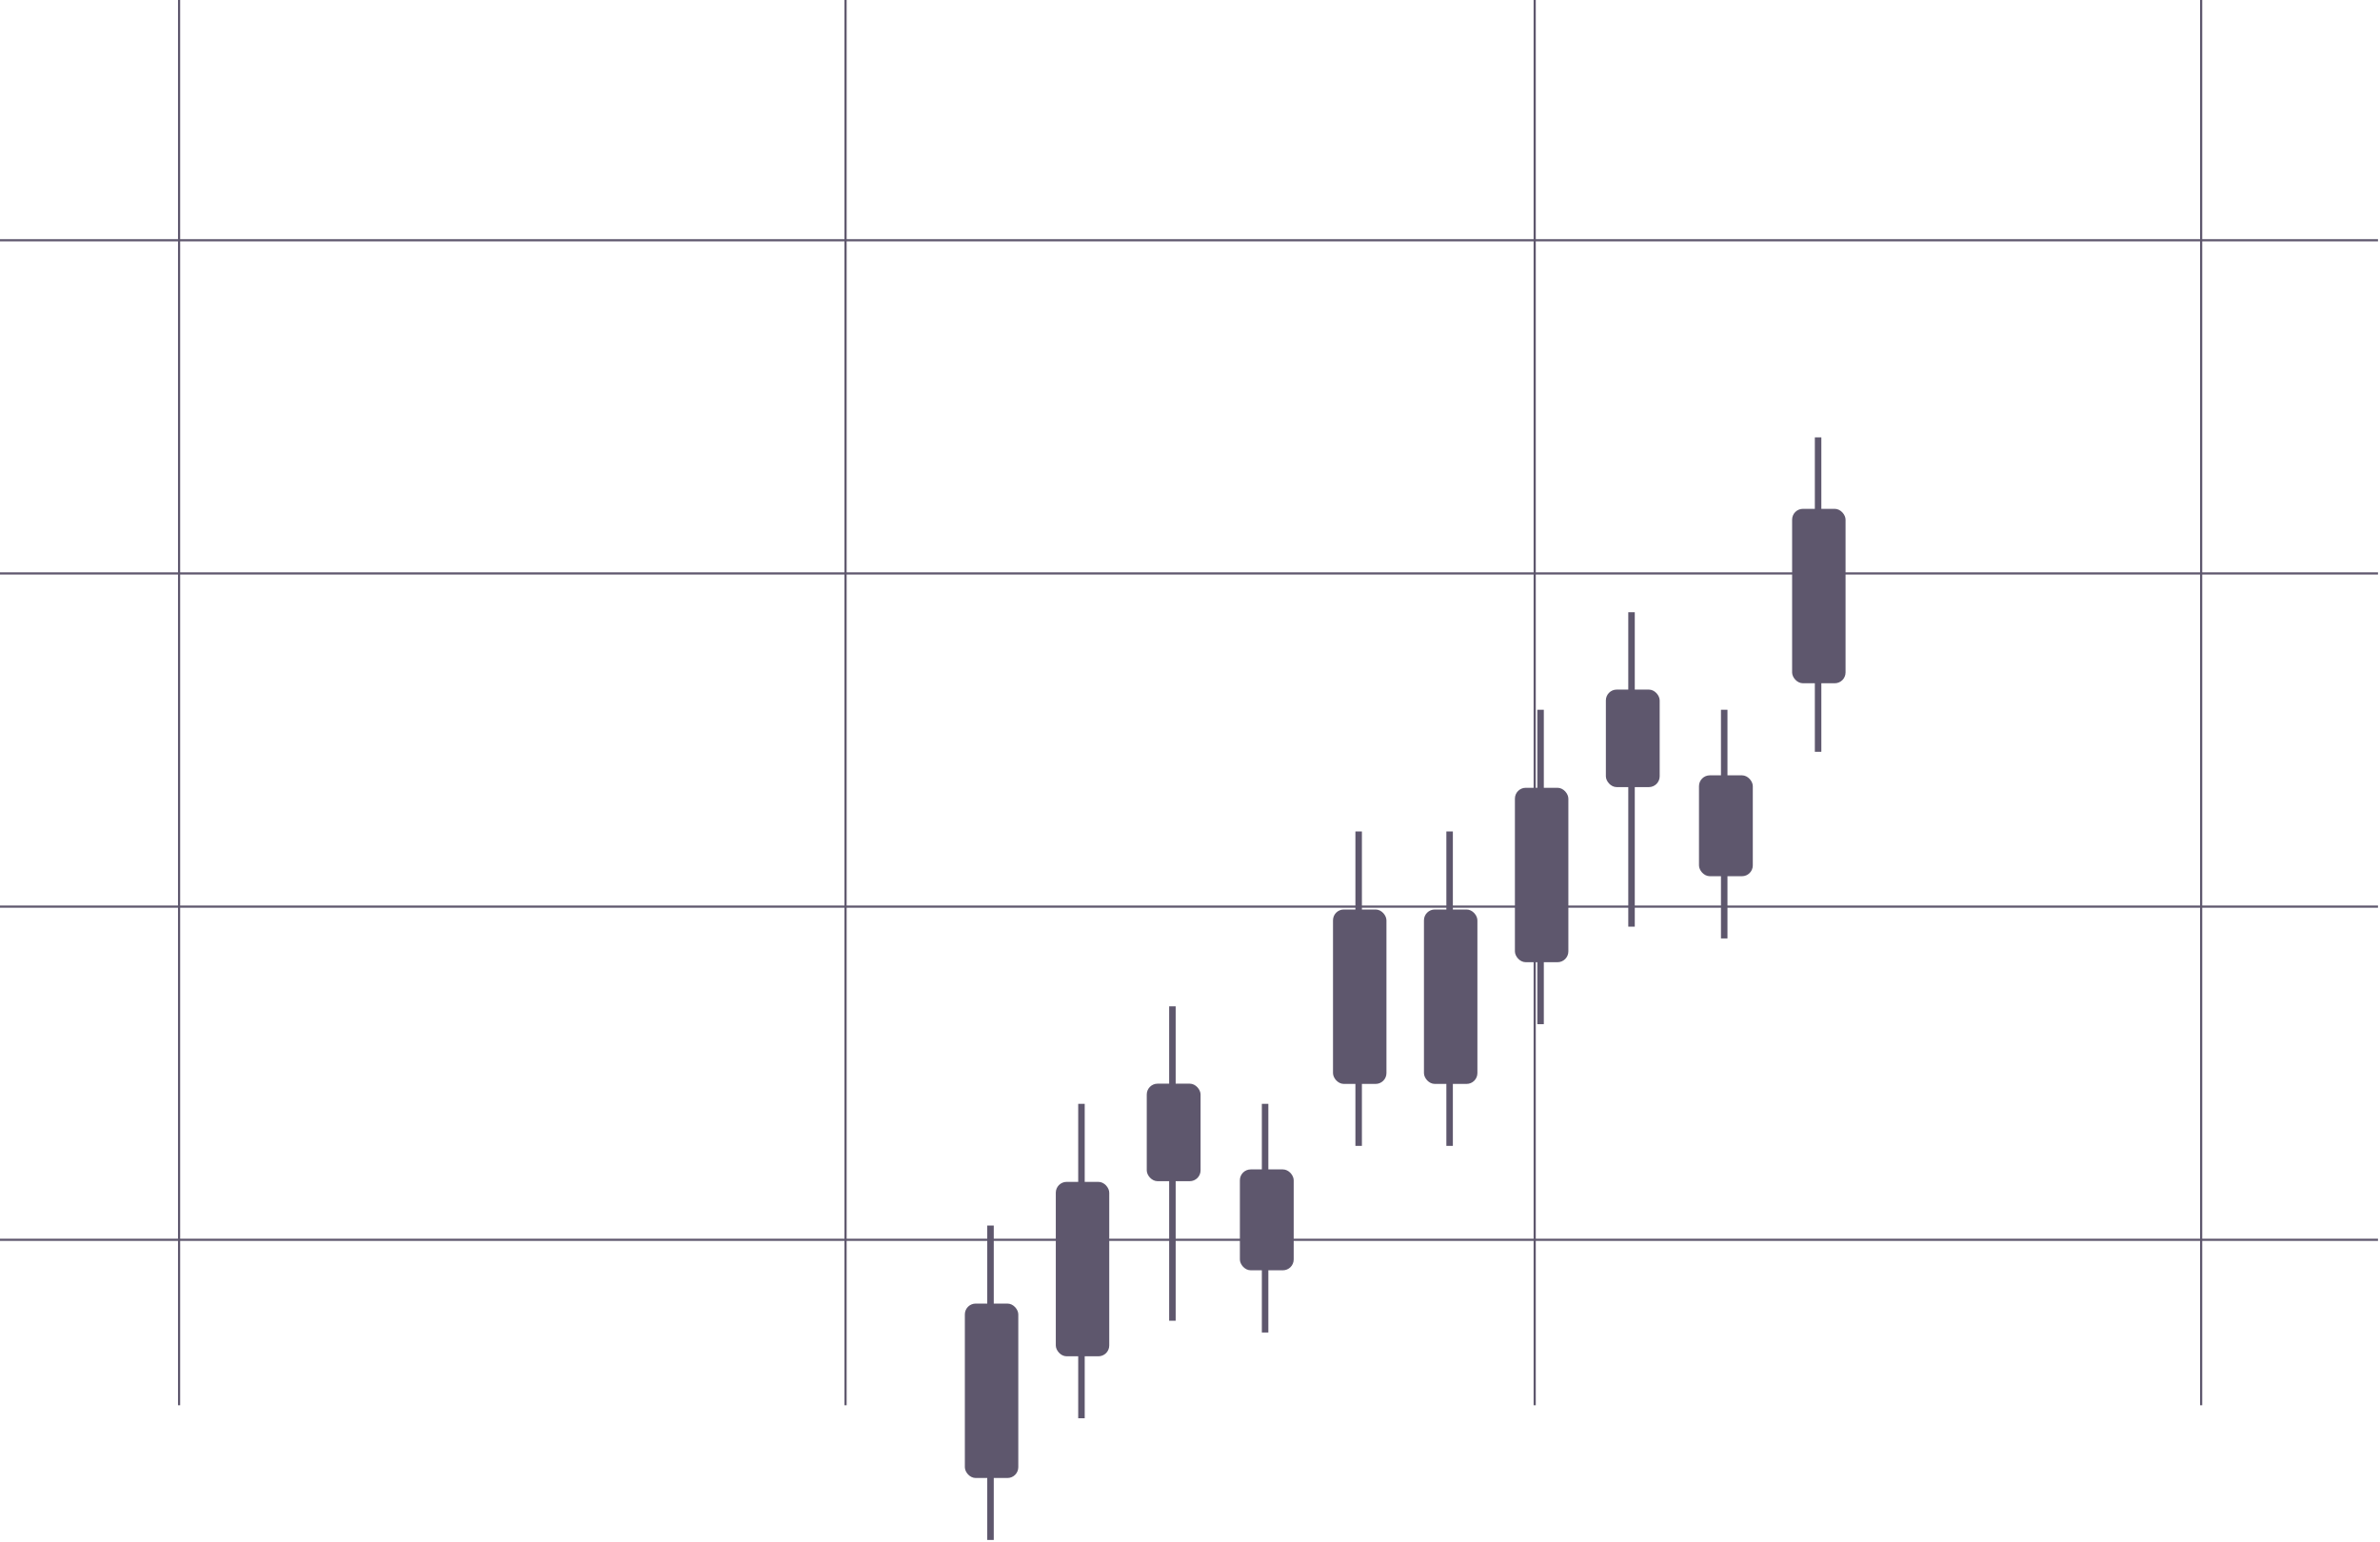 <svg width="1099" height="712" viewBox="0 0 1099 712" fill="none" xmlns="http://www.w3.org/2000/svg">
<path d="M0 572.585L1098.07 572.585" stroke="#5E576D"/>
<path d="M0 418.71L1098.07 418.71" stroke="#5E576D"/>
<path d="M0 264.834L1098.07 264.834" stroke="#5E576D"/>
<path d="M0 110.958L1098.07 110.958" stroke="#5E576D"/>
<path d="M1016.42 649L1016.42 1.63317e-05" stroke="#5E576D"/>
<path d="M708.666 649L708.666 1.63317e-05" stroke="#5E576D"/>
<path d="M390.447 649L390.447 1.63317e-05" stroke="#5E576D"/>
<path d="M82.695 649L82.695 1.63317e-05" stroke="#5E576D"/>
<rect x="827.533" y="235" width="24.681" height="80.552" rx="5" fill="#5E576D"/>
<path d="M839.533 202V347.206" stroke="#5E576D" stroke-width="3"/>
<rect x="699.533" y="363.83" width="24.681" height="80.552" rx="5" fill="#5E576D"/>
<path d="M711.38 327.794V473" stroke="#5E576D" stroke-width="3"/>
<rect x="657.533" y="420.037" width="24.681" height="80.552" rx="5" fill="#5E576D"/>
<path d="M669.38 384V529.206" stroke="#5E576D" stroke-width="3"/>
<rect x="741.533" y="318.476" width="24.848" height="45.037" rx="5" fill="#5E576D"/>
<path d="M753.38 282.756V427.963" stroke="#5E576D" stroke-width="3"/>
<rect x="784.533" y="358.077" width="24.848" height="46.59" rx="5" fill="#5E576D"/>
<path d="M796.181 327.794L796.181 433.398" stroke="#5E576D" stroke-width="3"/>
<rect x="487.533" y="545.83" width="24.681" height="80.552" rx="5" fill="#5E576D"/>
<path d="M499.38 509.794V655" stroke="#5E576D" stroke-width="3"/>
<rect x="445.533" y="602.037" width="24.681" height="80.552" rx="5" fill="#5E576D"/>
<path d="M457.38 566V711.206" stroke="#5E576D" stroke-width="3"/>
<rect x="615.533" y="420.037" width="24.681" height="80.552" rx="5" fill="#5E576D"/>
<path d="M627.38 384V529.206" stroke="#5E576D" stroke-width="3"/>
<rect x="529.533" y="500.476" width="24.848" height="45.037" rx="5" fill="#5E576D"/>
<path d="M541.38 464.756V609.963" stroke="#5E576D" stroke-width="3"/>
<rect x="572.533" y="540.077" width="24.848" height="46.59" rx="5" fill="#5E576D"/>
<path d="M584.181 509.794L584.181 615.398" stroke="#5E576D" stroke-width="3"/>
</svg>
